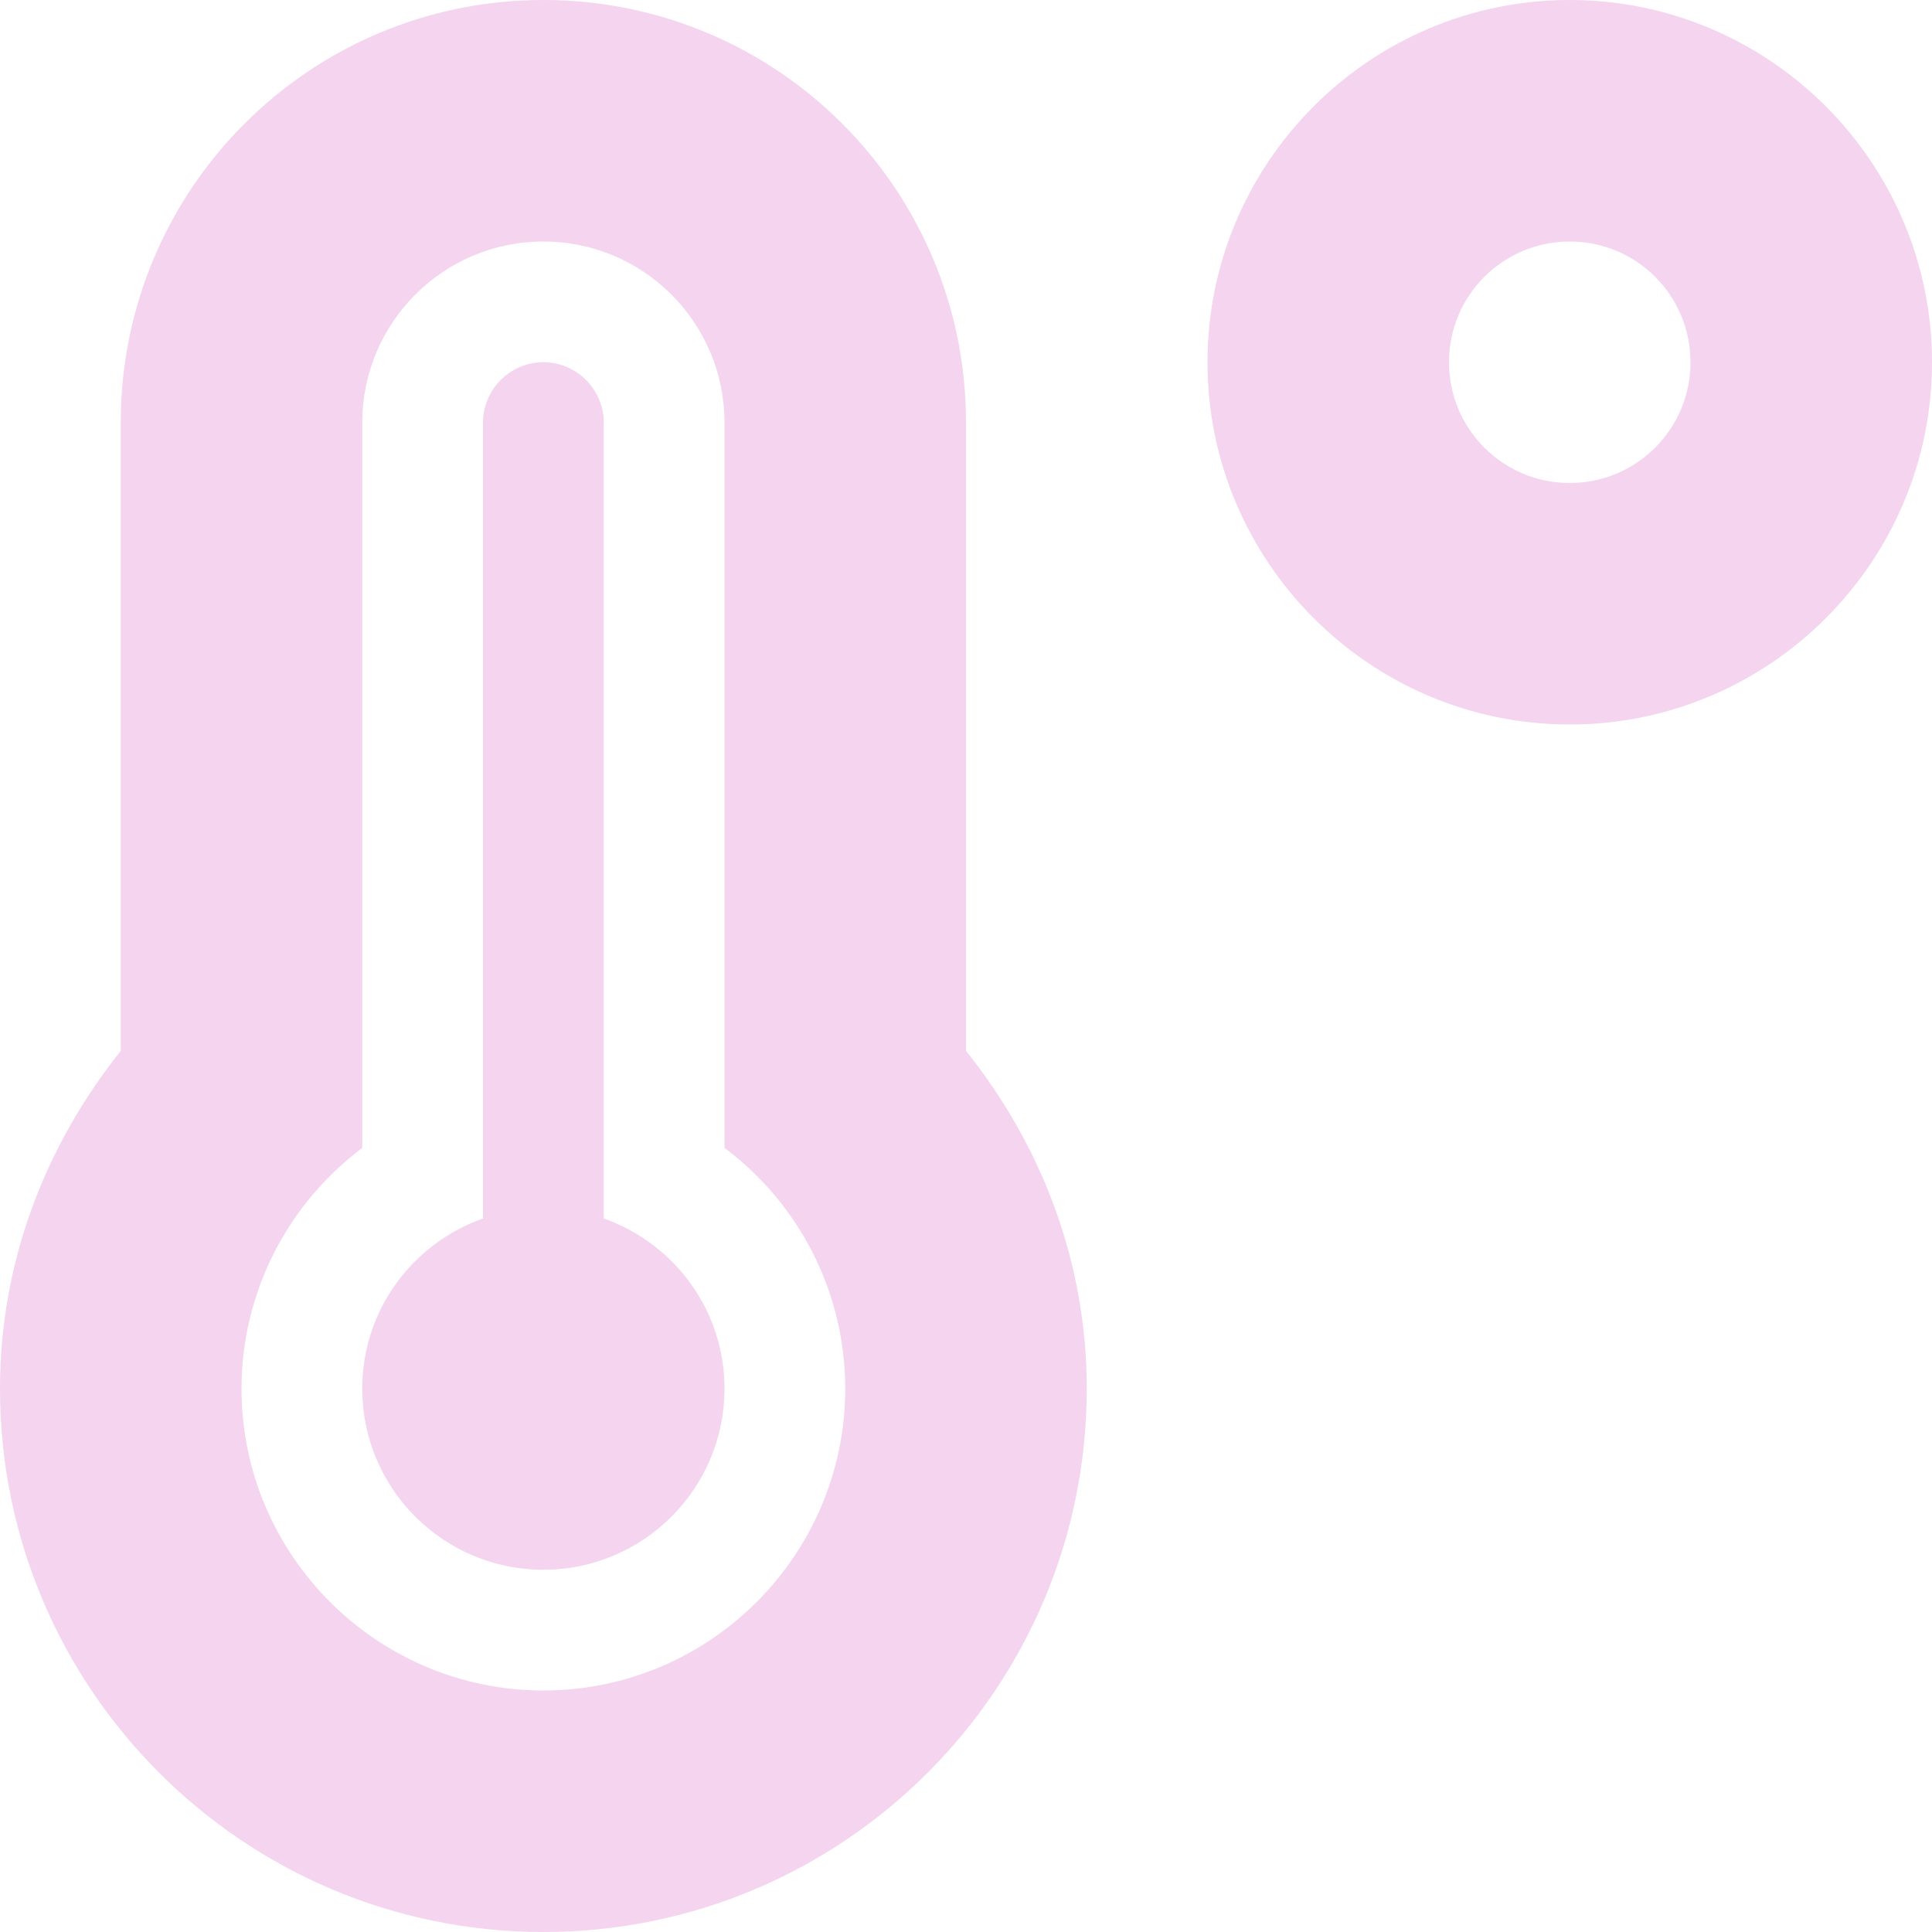 <?xml version="1.0" encoding="utf-8"?>
<!-- Generator: Adobe Illustrator 24.3.0, SVG Export Plug-In . SVG Version: 6.00 Build 0)  -->
<svg version="1.1" id="Layer_1" focusable="false" xmlns="http://www.w3.org/2000/svg" xmlns:xlink="http://www.w3.org/1999/xlink"
	 x="0px" y="0px" viewBox="0 0 512 512" style="enable-background:new 0 0 512 512;" xml:space="preserve">
<style type="text/css">
	.st0{fill:#F4D4EE;}
</style>
<path class="st0" d="M416,0c-52.9,0-96,43.1-96,96s43.1,96,96,96s96-43.1,96-96S468.9,0,416,0z M416,128c-17.7,0-32-14.3-32-32
	s14.3-32,32-32s32,14.3,32,32S433.7,128,416,128z M256,112C256,50.1,205.9,0,144,0S32,50.1,32,112v166.5C12.3,303.2,0,334,0,368
	c0,79.5,64.5,144,144,144s144-64.5,144-144c0-34-12.3-64.9-32-89.5V112z M144,448c-44.1,0-80-35.9-80-80c0-25.5,12.2-48.9,32-63.8
	V112c0-26.5,21.5-48,48-48s48,21.5,48,48v192.2c19.8,14.8,32,38.3,32,63.8C224,412.1,188.1,448,144,448z M160,322.9V112
	c0-8.8-7.2-16-16-16s-16,7.2-16,16v210.9c-18.6,6.6-32,24.2-32,45.1c0,26.5,21.5,48,48,48s48-21.5,48-48
	C192,347.1,178.6,329.5,160,322.9z"/>
</svg>
